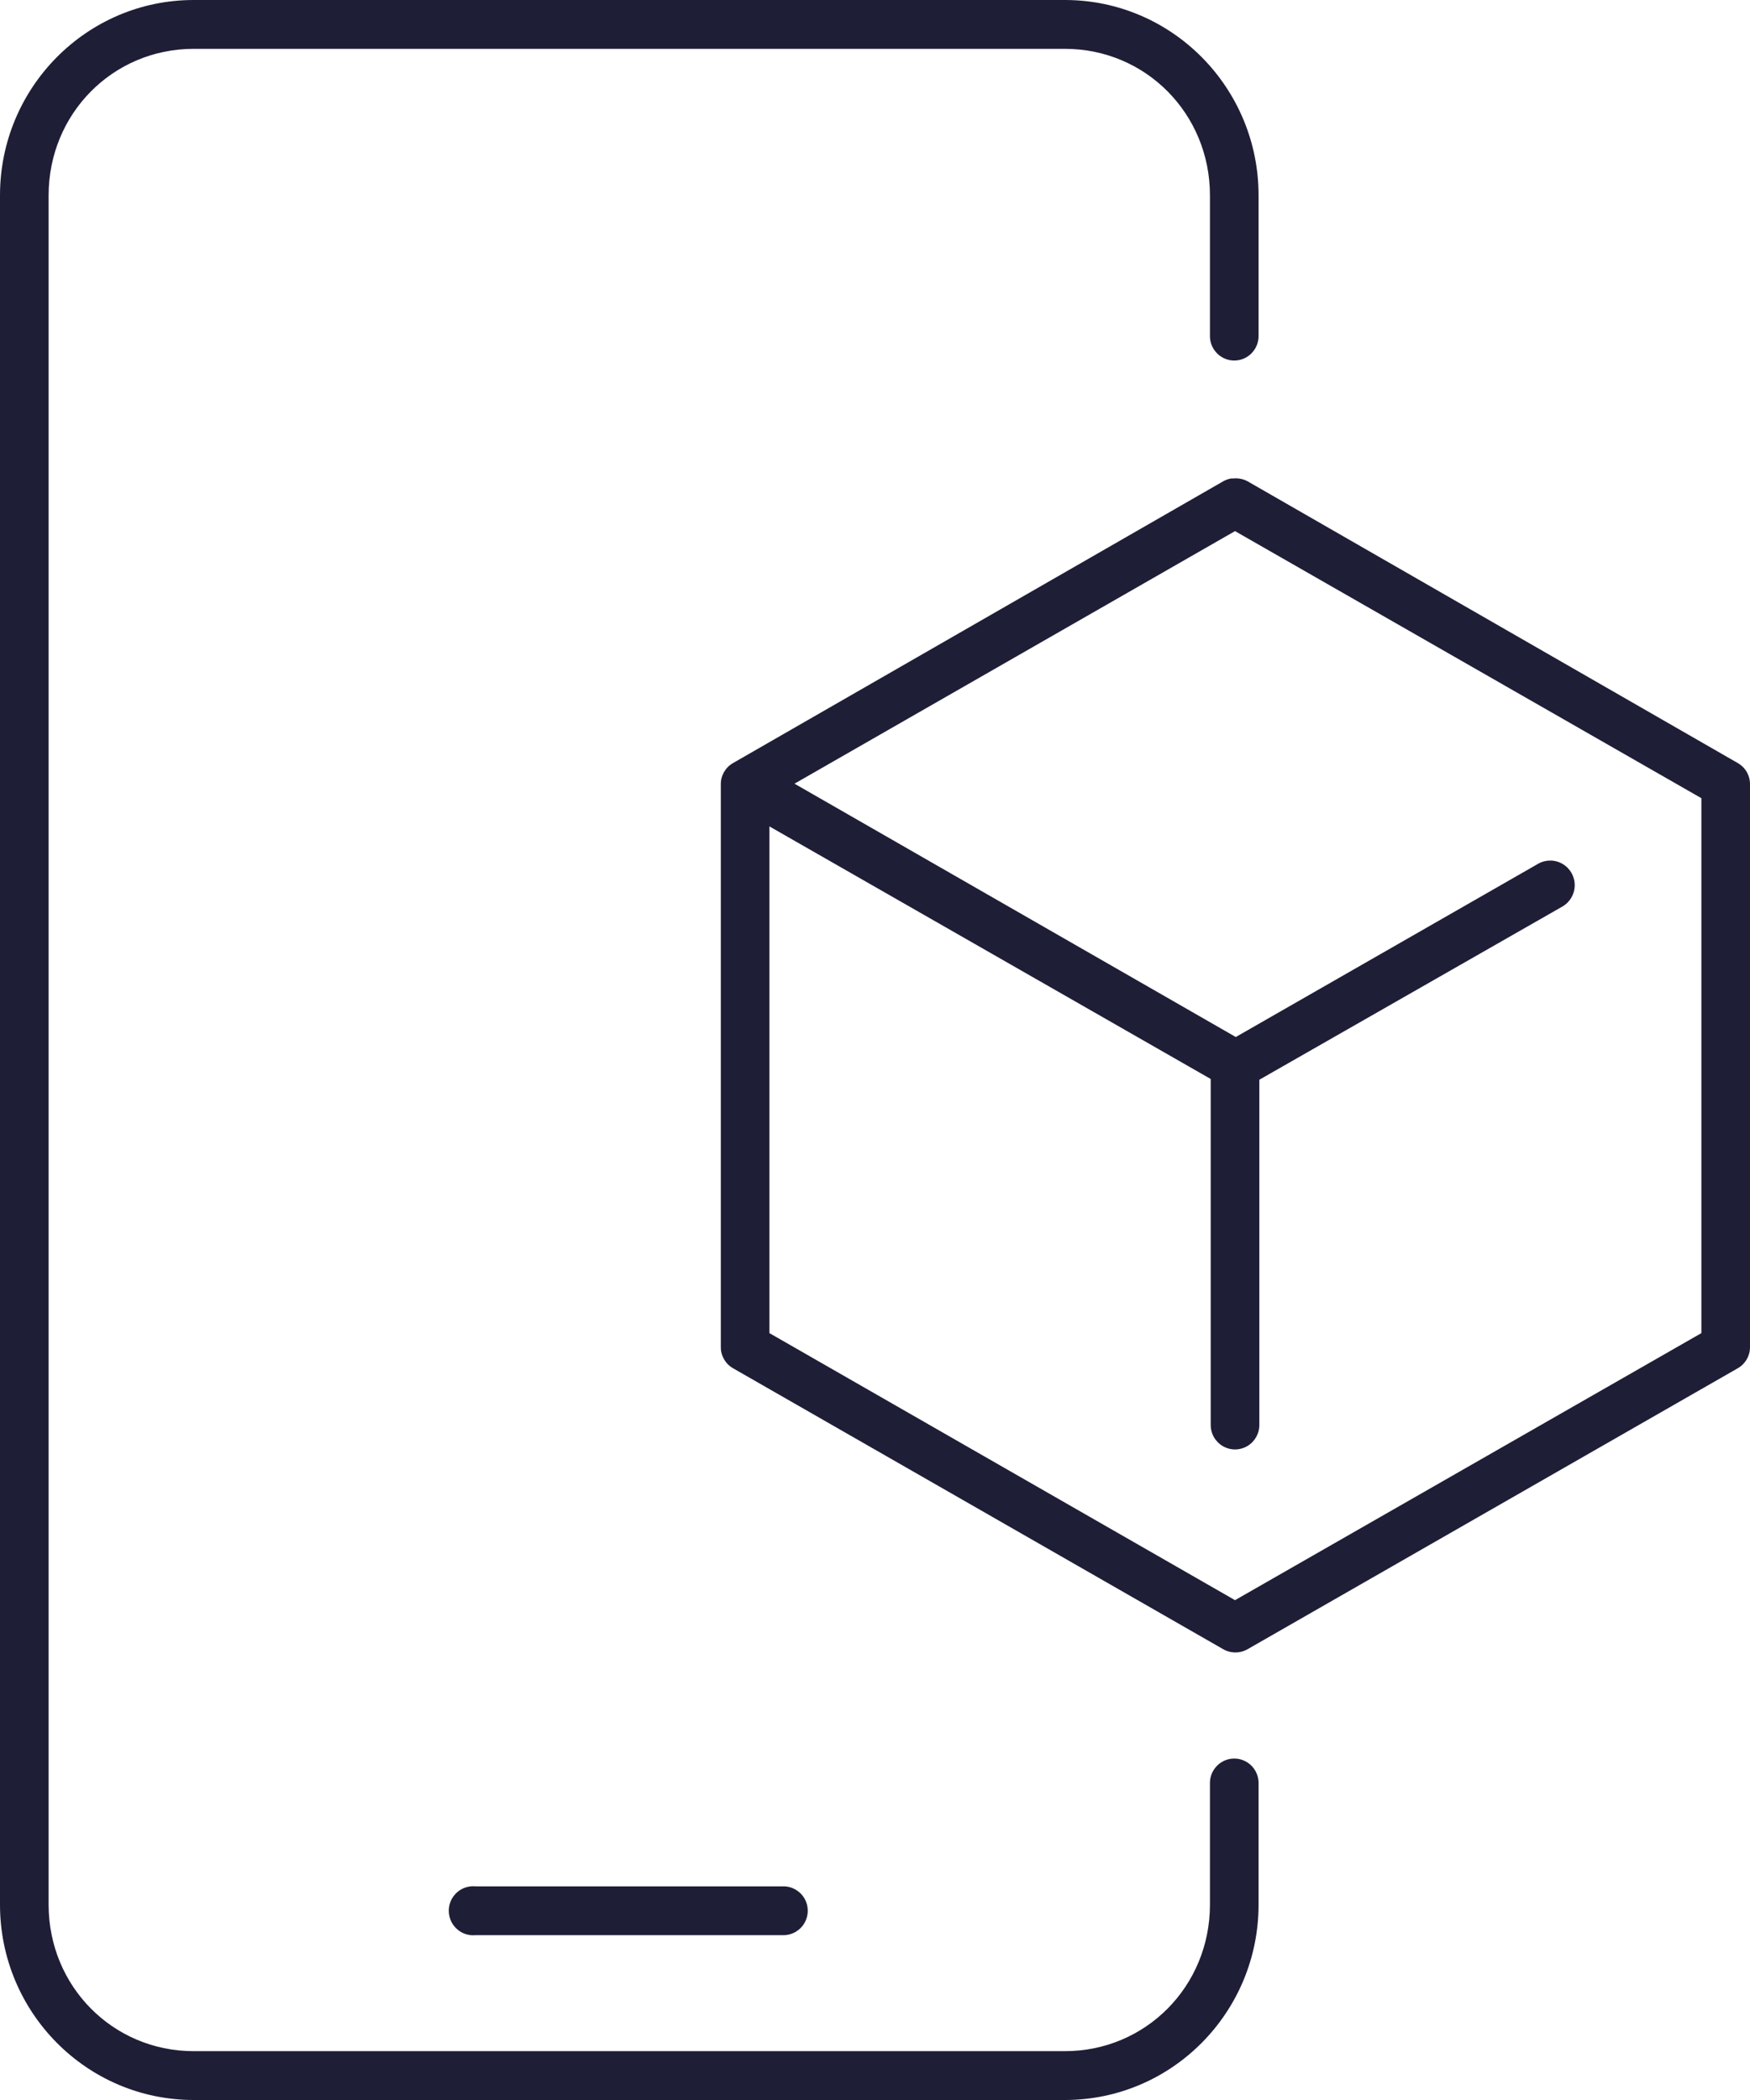 <?xml version="1.0" encoding="UTF-8"?>
<svg width="55px" height="66px" viewBox="0 0 55 66" version="1.1" xmlns="http://www.w3.org/2000/svg" xmlns:xlink="http://www.w3.org/1999/xlink">
    <!-- Generator: Sketch 61.2 (89653) - https://sketch.com -->
    <title>Shape</title>
    <desc>Created with Sketch.</desc>
    <g id="Page-1" stroke="none" stroke-width="1" fill="none" fill-rule="evenodd">
        <g id="ngrok-product-page" transform="translate(-234, -1539)" fill="#1F1E37" fill-rule="nonzero">
            <path d="M240.087,1539 C236.726,1539 234,1541.753 234,1545.14 L234,1598.86 C234,1602.247 236.726,1605 240.087,1605 L267.468,1605 C270.829,1605 273.555,1602.247 273.555,1598.86 L273.555,1595.047 C273.559,1594.77 273.414,1594.513 273.176,1594.374 C272.938,1594.234 272.644,1594.234 272.406,1594.374 C272.168,1594.513 272.023,1594.77 272.027,1595.047 L272.027,1598.86 C272.027,1601.426 270.006,1603.465 267.468,1603.465 L240.087,1603.465 C237.549,1603.465 235.528,1601.426 235.528,1598.86 L235.528,1545.14 C235.528,1542.574 237.549,1540.535 240.087,1540.535 L267.468,1540.535 C270.006,1540.535 272.027,1542.574 272.027,1545.14 L272.027,1549.552 C272.023,1549.829 272.168,1550.087 272.406,1550.226 C272.644,1550.366 272.938,1550.366 273.176,1550.226 C273.414,1550.087 273.559,1549.829 273.555,1549.552 L273.555,1545.14 C273.555,1541.753 270.829,1539 267.468,1539 L240.087,1539 Z M272.696,1554.037 C272.603,1554.053 272.514,1554.085 272.433,1554.133 L257.036,1562.983 C256.796,1563.121 256.65,1563.378 256.654,1563.654 L256.654,1581.329 C256.65,1581.605 256.796,1581.862 257.036,1582.001 L272.433,1590.826 C272.676,1590.97 272.978,1590.97 273.221,1590.826 L288.618,1582.001 C288.858,1581.862 289.004,1581.605 289,1581.329 L289,1563.654 C289.004,1563.378 288.858,1563.121 288.618,1562.983 L273.221,1554.133 C273.083,1554.055 272.925,1554.022 272.767,1554.037 C272.743,1554.036 272.719,1554.036 272.696,1554.037 Z M272.815,1555.692 L287.472,1564.086 L287.472,1580.898 L272.815,1589.291 L258.182,1580.898 L258.182,1564.973 L272.051,1572.911 L272.051,1583.775 C272.047,1584.052 272.192,1584.31 272.43,1584.449 C272.668,1584.589 272.962,1584.589 273.2,1584.449 C273.438,1584.31 273.583,1584.052 273.579,1583.775 L273.579,1572.935 L283.104,1567.491 C283.342,1567.354 283.49,1567.1 283.491,1566.823 C283.493,1566.547 283.347,1566.291 283.11,1566.152 C282.872,1566.012 282.578,1566.011 282.34,1566.148 L272.839,1571.592 L258.97,1563.63 L272.815,1555.692 Z M248.8,1598.285 C248.378,1598.325 248.068,1598.7 248.108,1599.124 C248.148,1599.548 248.522,1599.86 248.944,1599.82 L258.611,1599.82 C258.887,1599.824 259.143,1599.678 259.282,1599.439 C259.421,1599.2 259.421,1598.904 259.282,1598.665 C259.143,1598.426 258.887,1598.281 258.611,1598.285 L248.944,1598.285 C248.896,1598.28 248.848,1598.28 248.8,1598.285 Z" id="Shape"></path>
        </g>
    </g>
</svg>